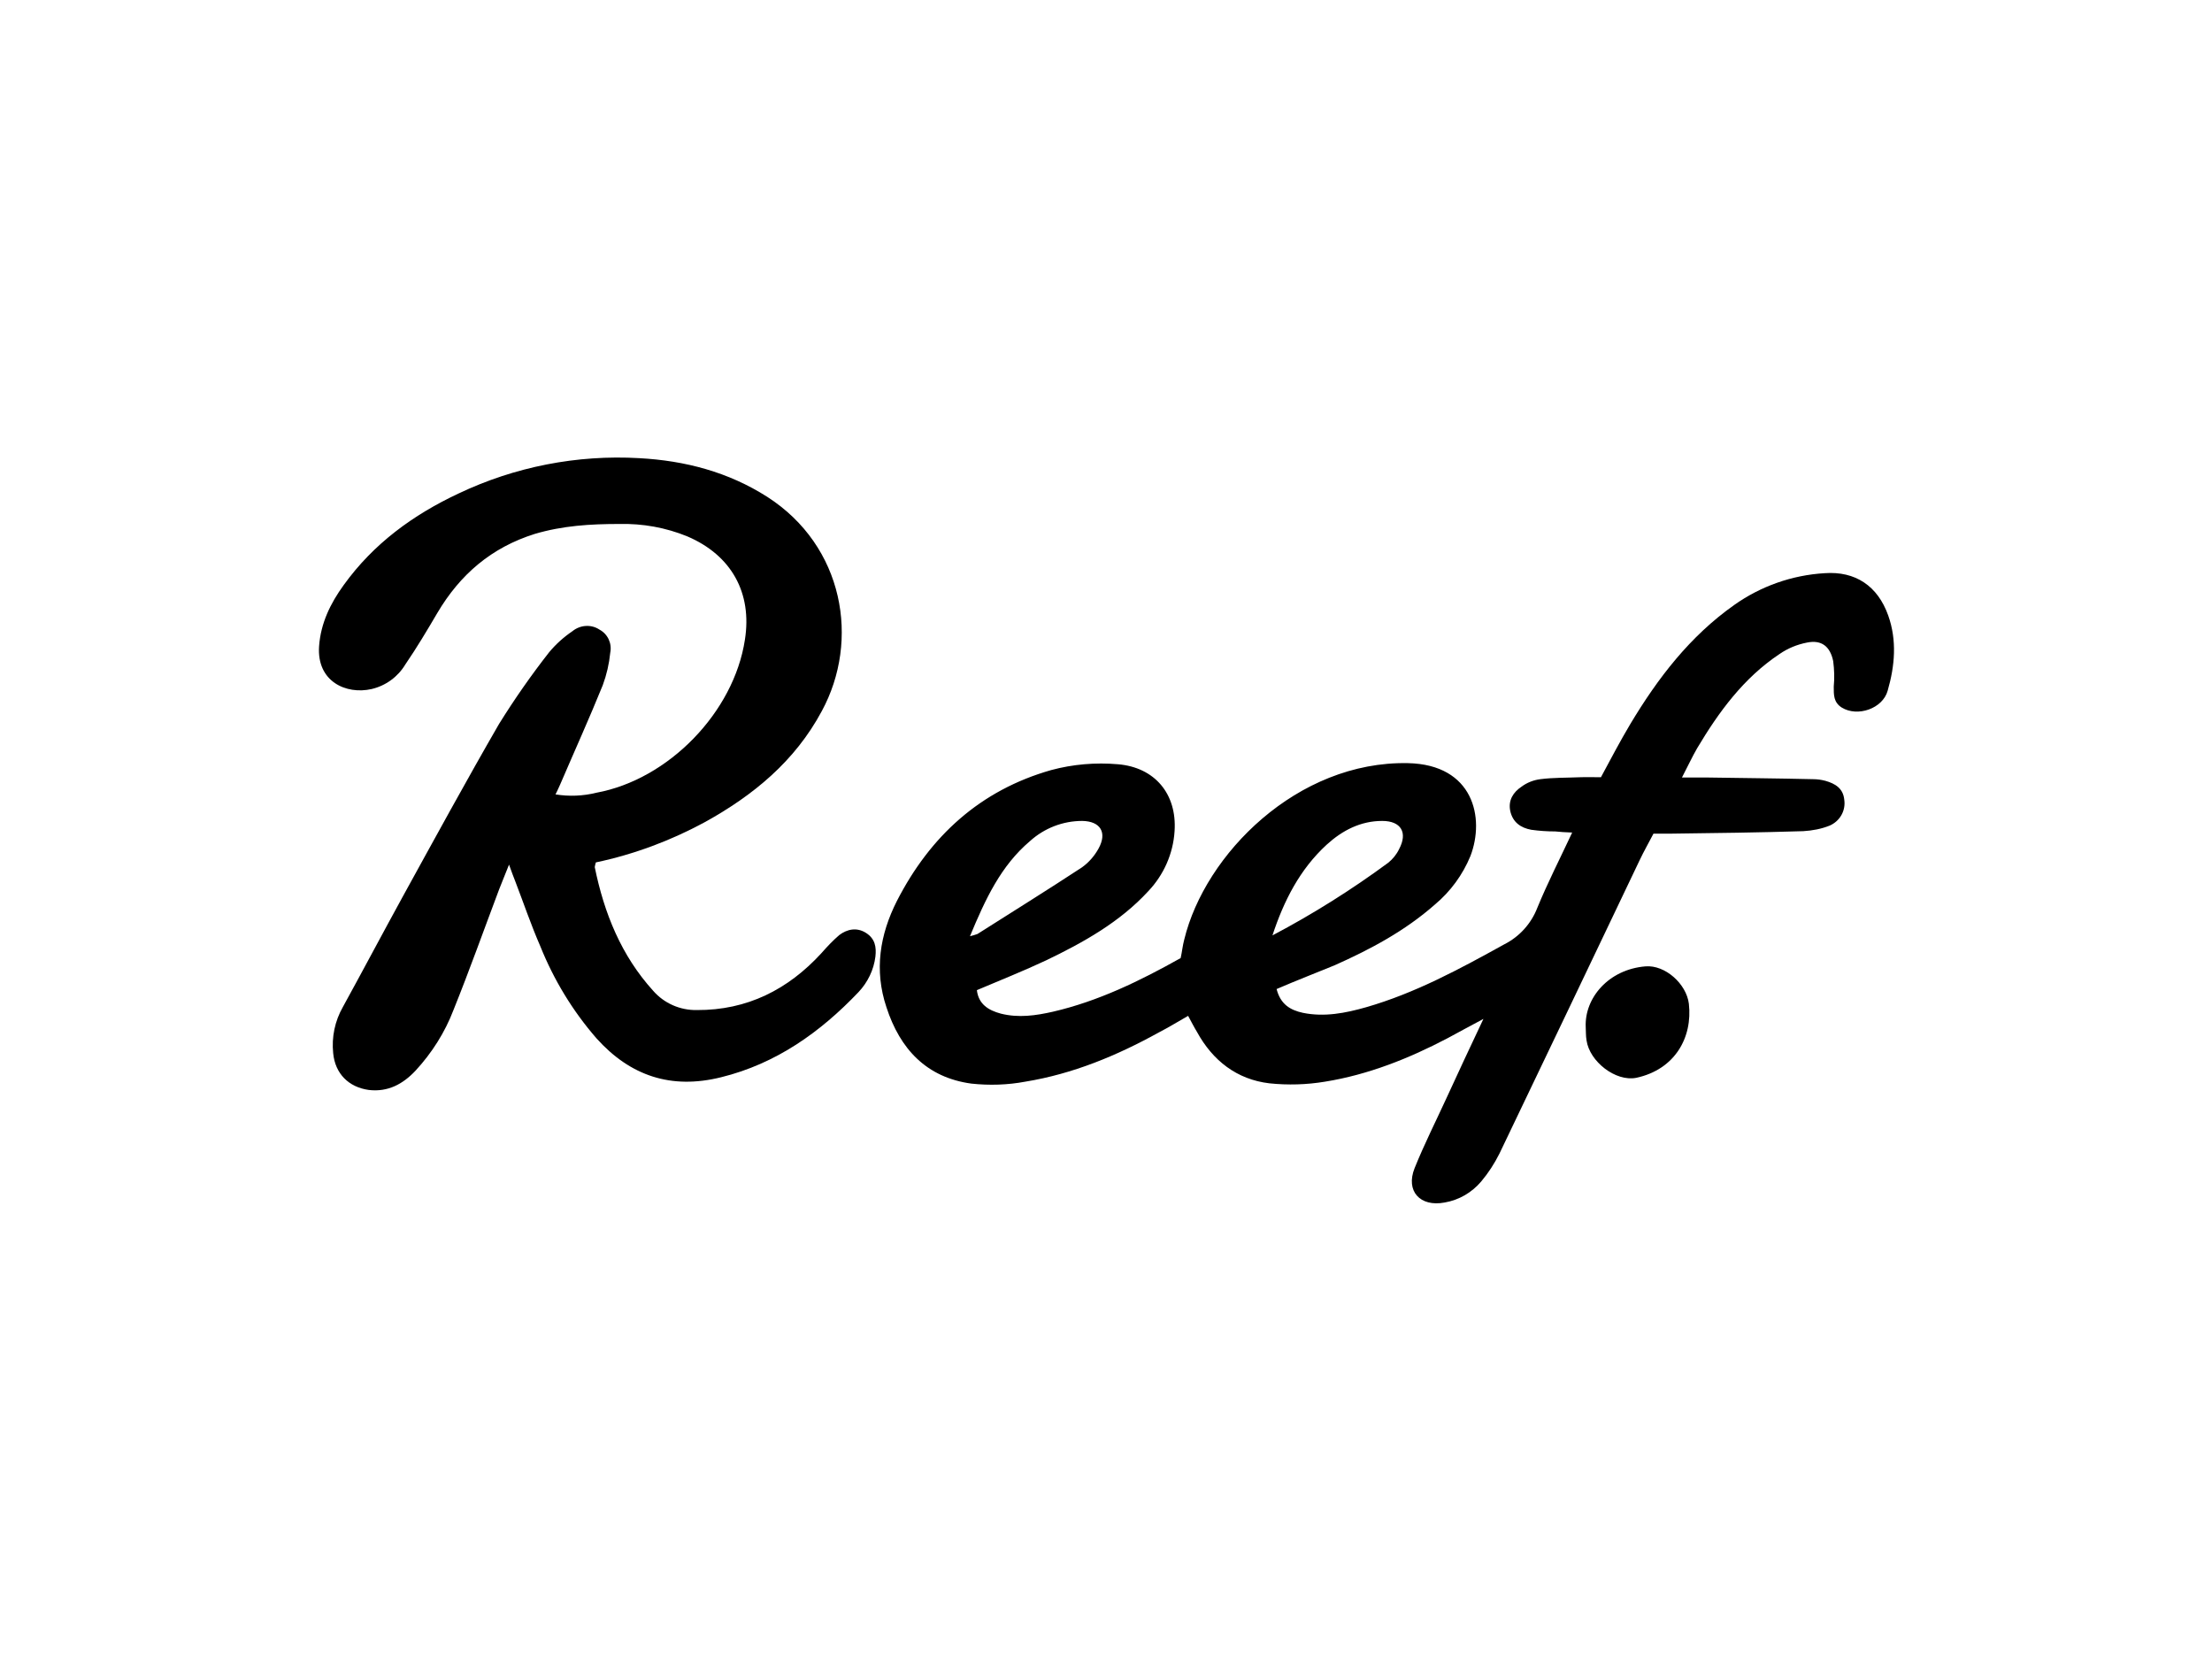 <?xml version="1.0" encoding="utf-8"?>
<!-- Generator: Adobe Illustrator 25.4.1, SVG Export Plug-In . SVG Version: 6.00 Build 0)  -->
<svg version="1.0" id="katman_1" xmlns="http://www.w3.org/2000/svg" xmlns:xlink="http://www.w3.org/1999/xlink" x="0px" y="0px"
	 viewBox="0 0 800 600" style="enable-background:new 0 0 800 600;" xml:space="preserve">
<path d="M461.7,357.7c1.4,5.5,4.9,7.6,9.5,8.6c7.8,1.6,15.4,0.1,22.8-2c17.8-5.1,34-13.9,50.1-22.8c5.5-2.8,9.7-7.5,11.9-13.2
	c3.7-9,8.2-17.8,12.6-27.2c-2.5-0.1-4.3-0.2-6.1-0.4c-2.9,0-5.8-0.2-8.7-0.6c-3.8-0.7-6.7-2.7-7.6-6.8c-0.8-3.9,1.1-6.8,4.1-8.8
	c2-1.5,4.4-2.4,6.8-2.7c4.7-0.6,9.6-0.5,14.3-0.7c2.6-0.1,4.9,0,7.6,0c3.5-6.5,6.9-13,10.6-19.2c10-16.7,21.6-31.8,37.6-43.1
	c9.6-6.8,20.9-10.8,32.7-11.5c11.1-0.8,19.2,4.6,23,15.3c3.2,9,2.4,18.2-0.2,27.2c-1.8,6.5-10.9,9.6-16.6,6.1
	c-3-1.9-2.9-4.6-2.9-7.6c0.3-3,0.2-6.1-0.2-9.2c-1.1-5.3-4.2-7.8-9.5-6.7c-3.6,0.7-7,2.1-10,4.2c-12.9,8.6-21.9,20.9-29.7,34
	c-1.8,3.1-3.3,6.4-5.5,10.6h9.4c12.7,0.2,25.3,0.3,38,0.6c1.5,0,3,0.2,4.5,0.6c3.5,1,6.4,2.7,6.8,6.8c0.6,4-1.6,7.8-5.3,9.4
	c-3,1.2-6.2,1.8-9.5,2c-16,0.5-31.9,0.7-47.8,0.9H598c-1.7,3.3-3.5,6.4-5,9.6c-16.9,35.4-33.7,70.7-50.7,106.1
	c-1.8,3.6-4,7-6.6,10.1c-3.4,4-8,6.7-13.2,7.6c-8.9,1.7-14.2-4.1-10.9-12.4c3.5-8.7,7.8-17.2,11.7-25.7c4.1-9,8.4-18.1,13.2-28.3
	c-5.1,2.7-9.1,4.9-13,7c-13.9,7.3-28.7,13.2-44.3,15.7c-6.6,1.1-13.4,1.3-20.1,0.6c-11.8-1.4-20.5-8.2-26.2-18.6
	c-1.1-1.8-2-3.6-3.2-5.8c-3.7,2.1-7.1,4.2-10.6,6c-15.2,8.4-31.1,15-48.3,17.8c-6.4,1.2-13,1.4-19.5,0.7
	c-16.2-2.2-25.8-12.5-30.7-27.6c-4.5-13.4-2.4-26.3,3.8-38.5c12-23.4,30.1-40,55.8-47.3c7.8-2.1,16-2.8,24.1-2.1
	c13.3,1.1,21.4,10.7,20.5,24.2c-0.5,8.1-3.9,15.8-9.5,21.7c-10.3,11.2-23.4,18.5-36.9,25c-8.1,3.8-16.6,7.2-25.1,10.8
	c0.6,5.1,4.2,7.3,8.7,8.5c6.4,1.6,12.6,0.7,18.8-0.7c16.4-3.8,31.4-11.1,46.2-19.4c0.5-2.2,0.7-4.5,1.3-6.7
	c7.5-30.9,40.9-64.6,80.9-63.8c23.7,0.5,27.9,19.8,22.6,33.6c-2.8,6.8-7.2,12.8-12.8,17.5c-10.9,9.6-23.3,16.2-36.3,22
	C475.9,351.9,469.1,354.5,461.7,357.7z M460.2,338.3c14.6-7.7,28.6-16.5,41.9-26.3c1.6-1.3,3-3,3.9-4.9c3.2-6,0.7-10.2-6.1-10.2
	c-7.8,0-14.4,3.4-20.1,8.6C470.1,314.4,464.3,325.8,460.2,338.3z M350.8,338.6c0.9-0.2,1.8-0.5,2.7-0.8c12.6-8,25.3-15.9,37.8-24.1
	c2.5-1.8,4.5-4.1,6-6.8c3.2-5.8,0.7-9.9-5.9-10c-7,0-13.7,2.6-18.9,7.3C362,313.1,356.4,325.1,350.8,338.6L350.8,338.6z"/>
<path d="M215.5,311.9c-0.2,0.6-0.3,1.1-0.4,1.7c3.4,16.7,9.6,32,21.1,44.7c4,4.6,9.8,7.1,15.8,7c18.2,0.1,33-7.4,45.1-20.6
	c2-2.3,4.1-4.5,6.4-6.5c2.9-2.2,6.4-2.9,9.7-0.8c3.3,2.1,3.8,5.1,3.4,8.6c-0.6,4.8-2.8,9.3-6.1,12.8c-13.8,14.5-29.8,25.9-49.7,30.8
	c-18.1,4.5-32.9-0.5-45.1-14.1c-8.6-9.9-15.4-21.1-20.3-33.3c-3.4-7.8-6.1-15.8-9.1-23.6c-0.6-1.5-1.2-3.1-2.2-5.9
	c-1.5,3.8-2.6,6.4-3.6,9c-5.5,14.6-10.7,29.2-16.5,43.6c-3.1,8.1-7.8,15.5-13.7,21.9c-4.6,4.9-10,7.8-16.9,7
	c-7.3-1-12.2-5.9-12.9-13.3c-0.6-5.8,0.6-11.6,3.5-16.7c7.3-13.3,14.4-26.7,21.7-40c11.5-20.9,22.9-41.8,34.8-62.4
	c5.6-9,11.6-17.6,18.1-25.9c2.4-2.9,5.3-5.5,8.4-7.6c2.8-2.3,6.8-2.6,9.8-0.6c3,1.6,4.6,5,3.9,8.4c-0.4,4-1.3,7.9-2.7,11.7
	c-4.9,12.1-10.3,24-15.4,35.9c-0.5,1-0.9,2.1-1.7,3.6c4.9,0.8,10,0.6,14.8-0.6c26.1-4.8,49.7-29.1,53.7-55.3
	c2.7-17-4.9-30.6-20.8-37.4c-7.8-3.2-16.2-4.7-24.6-4.5c-10.4,0-20.5,0.6-30.6,3.6c-15.6,4.9-27,14.6-35.3,28.7
	c-3.7,6.3-7.4,12.5-11.5,18.5c-2.7,4.5-7.1,7.7-12.2,8.9c-9.2,2.1-19.9-2.7-19-15.5c0.6-8.3,4.1-15.5,8.9-22.1
	c10.8-15,25.1-25.4,41.5-33.1c20.4-9.7,42.9-14.1,65.4-12.8c16.6,0.9,32.2,5,46.3,14c27.7,17.8,33.6,51.9,19.7,77.5
	c-9.7,18.1-24.8,30.5-42.4,40.2C242.6,304,229.3,309,215.5,311.9z"/>
<path d="M573.5,371.5c-0.5-10.5,8.2-20.9,21.6-22c7.1-0.6,14.8,6.3,15.7,13.5c1.4,12.3-5.1,23.8-19,26.8c-7.5,1.5-16.9-5.9-18-13.5
	C573.5,374.6,573.6,373.1,573.5,371.5z"/>
</svg>
